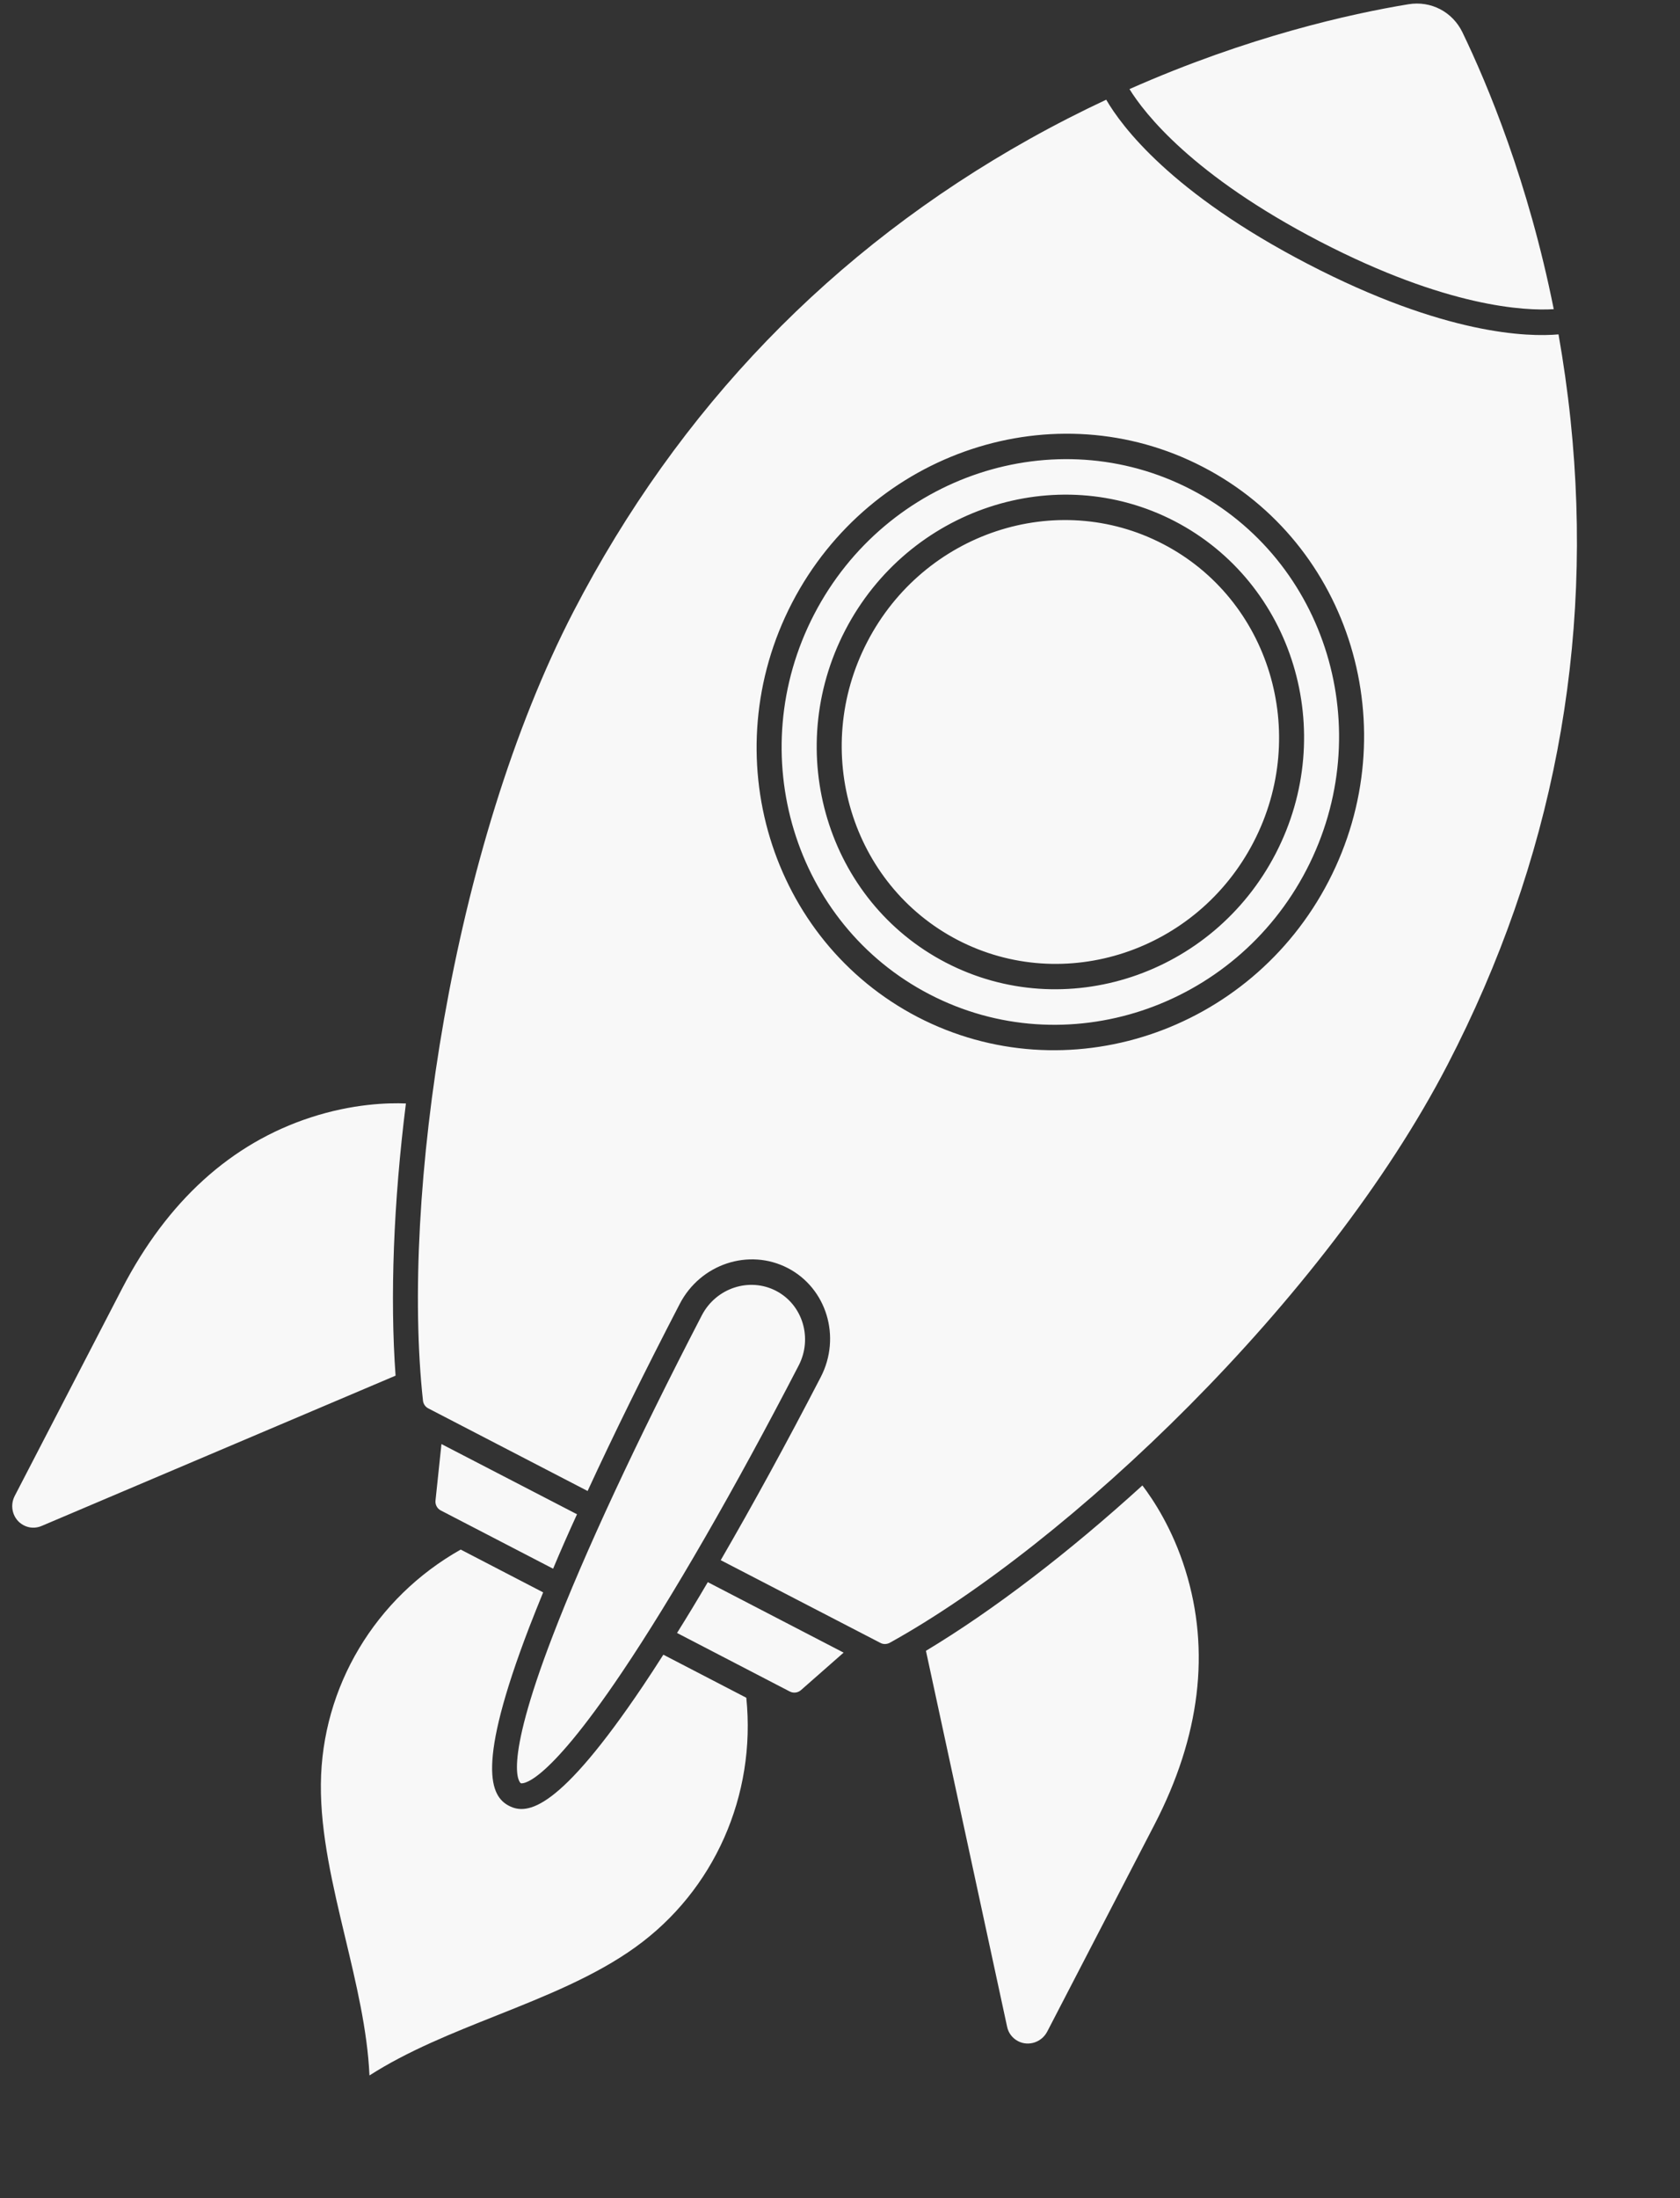 <svg width="13" height="17" viewBox="0 0 13 17" fill="none" xmlns="http://www.w3.org/2000/svg">
<rect x="0" y="0" width="13" height="17" fill="#333333" stroke="none"/>
<path d="M11.316 0.249C11.239 0.091 11.072 0.004 10.898 0.033C10.454 0.106 9.659 0.282 8.74 0.689C8.856 0.877 9.227 1.356 10.212 1.867C11.198 2.378 11.803 2.405 12.023 2.391C11.826 1.406 11.512 0.655 11.316 0.249L11.316 0.249ZM3.141 8.534C3.003 8.528 2.728 8.536 2.404 8.642C1.787 8.843 1.295 9.29 0.944 9.967L0.114 11.569C0.071 11.652 0.102 11.754 0.183 11.796C0.226 11.819 0.277 11.821 0.323 11.801L3.061 10.639C3.017 10.033 3.045 9.298 3.141 8.534L3.141 8.534ZM4.465 11.711L3.416 11.168L3.37 11.604C3.366 11.636 3.383 11.667 3.41 11.681L4.28 12.132C4.336 11.998 4.398 11.857 4.465 11.711L4.465 11.711ZM6.005 9.983C5.798 9.876 5.541 9.961 5.431 10.172C4.921 11.156 4.522 12.013 4.277 12.651C3.875 13.696 4.029 13.79 4.03 13.791C4.032 13.792 4.2 13.845 4.815 12.93C5.2 12.358 5.685 11.517 6.18 10.561C6.29 10.349 6.211 10.09 6.005 9.983ZM5.775 13.13L5.133 12.797C5.079 12.882 5.026 12.963 4.975 13.039C4.327 14.001 4.081 14.04 3.939 13.966C3.797 13.893 3.68 13.666 4.096 12.583C4.129 12.498 4.165 12.408 4.203 12.315L3.565 11.984C2.903 12.357 2.49 13.046 2.483 13.797C2.479 14.182 2.577 14.59 2.671 14.984C2.755 15.337 2.843 15.699 2.859 16.051C3.155 15.861 3.502 15.723 3.839 15.589C4.215 15.439 4.605 15.284 4.917 15.059C5.527 14.621 5.852 13.885 5.775 13.13L5.775 13.13ZM5.477 12.236C5.396 12.374 5.316 12.506 5.239 12.629L6.112 13.082C6.14 13.096 6.174 13.092 6.198 13.071L6.528 12.781L5.477 12.236L5.477 12.236ZM8.999 4.207C8.175 3.779 7.149 4.119 6.711 4.964C6.273 5.808 6.587 6.842 7.411 7.27C8.235 7.697 9.262 7.358 9.7 6.513C10.138 5.669 9.824 4.634 8.999 4.207ZM8.999 4.207C8.175 3.779 7.149 4.119 6.711 4.964C6.273 5.808 6.587 6.842 7.411 7.27C8.235 7.697 9.262 7.358 9.7 6.513C10.138 5.669 9.824 4.634 8.999 4.207ZM12.153 3.247C12.129 3.018 12.097 2.797 12.06 2.586C11.825 2.607 11.181 2.592 10.121 2.042C9.062 1.493 8.678 0.975 8.56 0.771C8.366 0.862 8.167 0.963 7.965 1.076C6.439 1.93 5.252 3.159 4.438 4.729C3.492 6.555 3.102 9.266 3.273 10.832C3.276 10.858 3.291 10.88 3.314 10.892L4.547 11.531C4.749 11.093 4.989 10.606 5.26 10.084C5.42 9.775 5.795 9.651 6.096 9.807C6.397 9.963 6.511 10.341 6.351 10.65C6.086 11.162 5.823 11.642 5.577 12.066L6.813 12.706C6.835 12.718 6.862 12.717 6.885 12.705C8.263 11.942 10.254 10.061 11.201 8.235C12.015 6.665 12.335 4.987 12.153 3.247ZM7.102 7.866C5.958 7.272 5.521 5.835 6.129 4.662C6.738 3.489 8.163 3.017 9.308 3.611C10.453 4.204 10.889 5.641 10.281 6.815C9.673 7.988 8.247 8.459 7.102 7.866ZM9.217 3.786C8.167 3.242 6.859 3.674 6.3 4.751C5.742 5.827 6.143 7.146 7.193 7.69C8.243 8.235 9.552 7.802 10.11 6.726C10.668 5.649 10.268 4.331 9.217 3.786ZM7.32 7.445C6.402 6.969 6.052 5.816 6.54 4.875C7.028 3.934 8.172 3.555 9.09 4.031C10.008 4.508 10.359 5.661 9.871 6.602C9.383 7.543 8.239 7.921 7.32 7.445ZM8.999 4.207C8.175 3.779 7.149 4.119 6.711 4.964C6.273 5.808 6.587 6.842 7.411 7.27C8.235 7.697 9.262 7.358 9.7 6.513C10.138 5.669 9.824 4.634 8.999 4.207ZM9.173 12.144C9.073 11.821 8.922 11.596 8.84 11.488C8.27 12.007 7.686 12.454 7.165 12.767L7.793 15.674C7.803 15.723 7.834 15.763 7.878 15.786C7.959 15.828 8.061 15.795 8.104 15.711L8.934 14.11C9.287 13.428 9.367 12.767 9.173 12.144L9.173 12.144Z" fill="#F8F8F8"/>
</svg>
